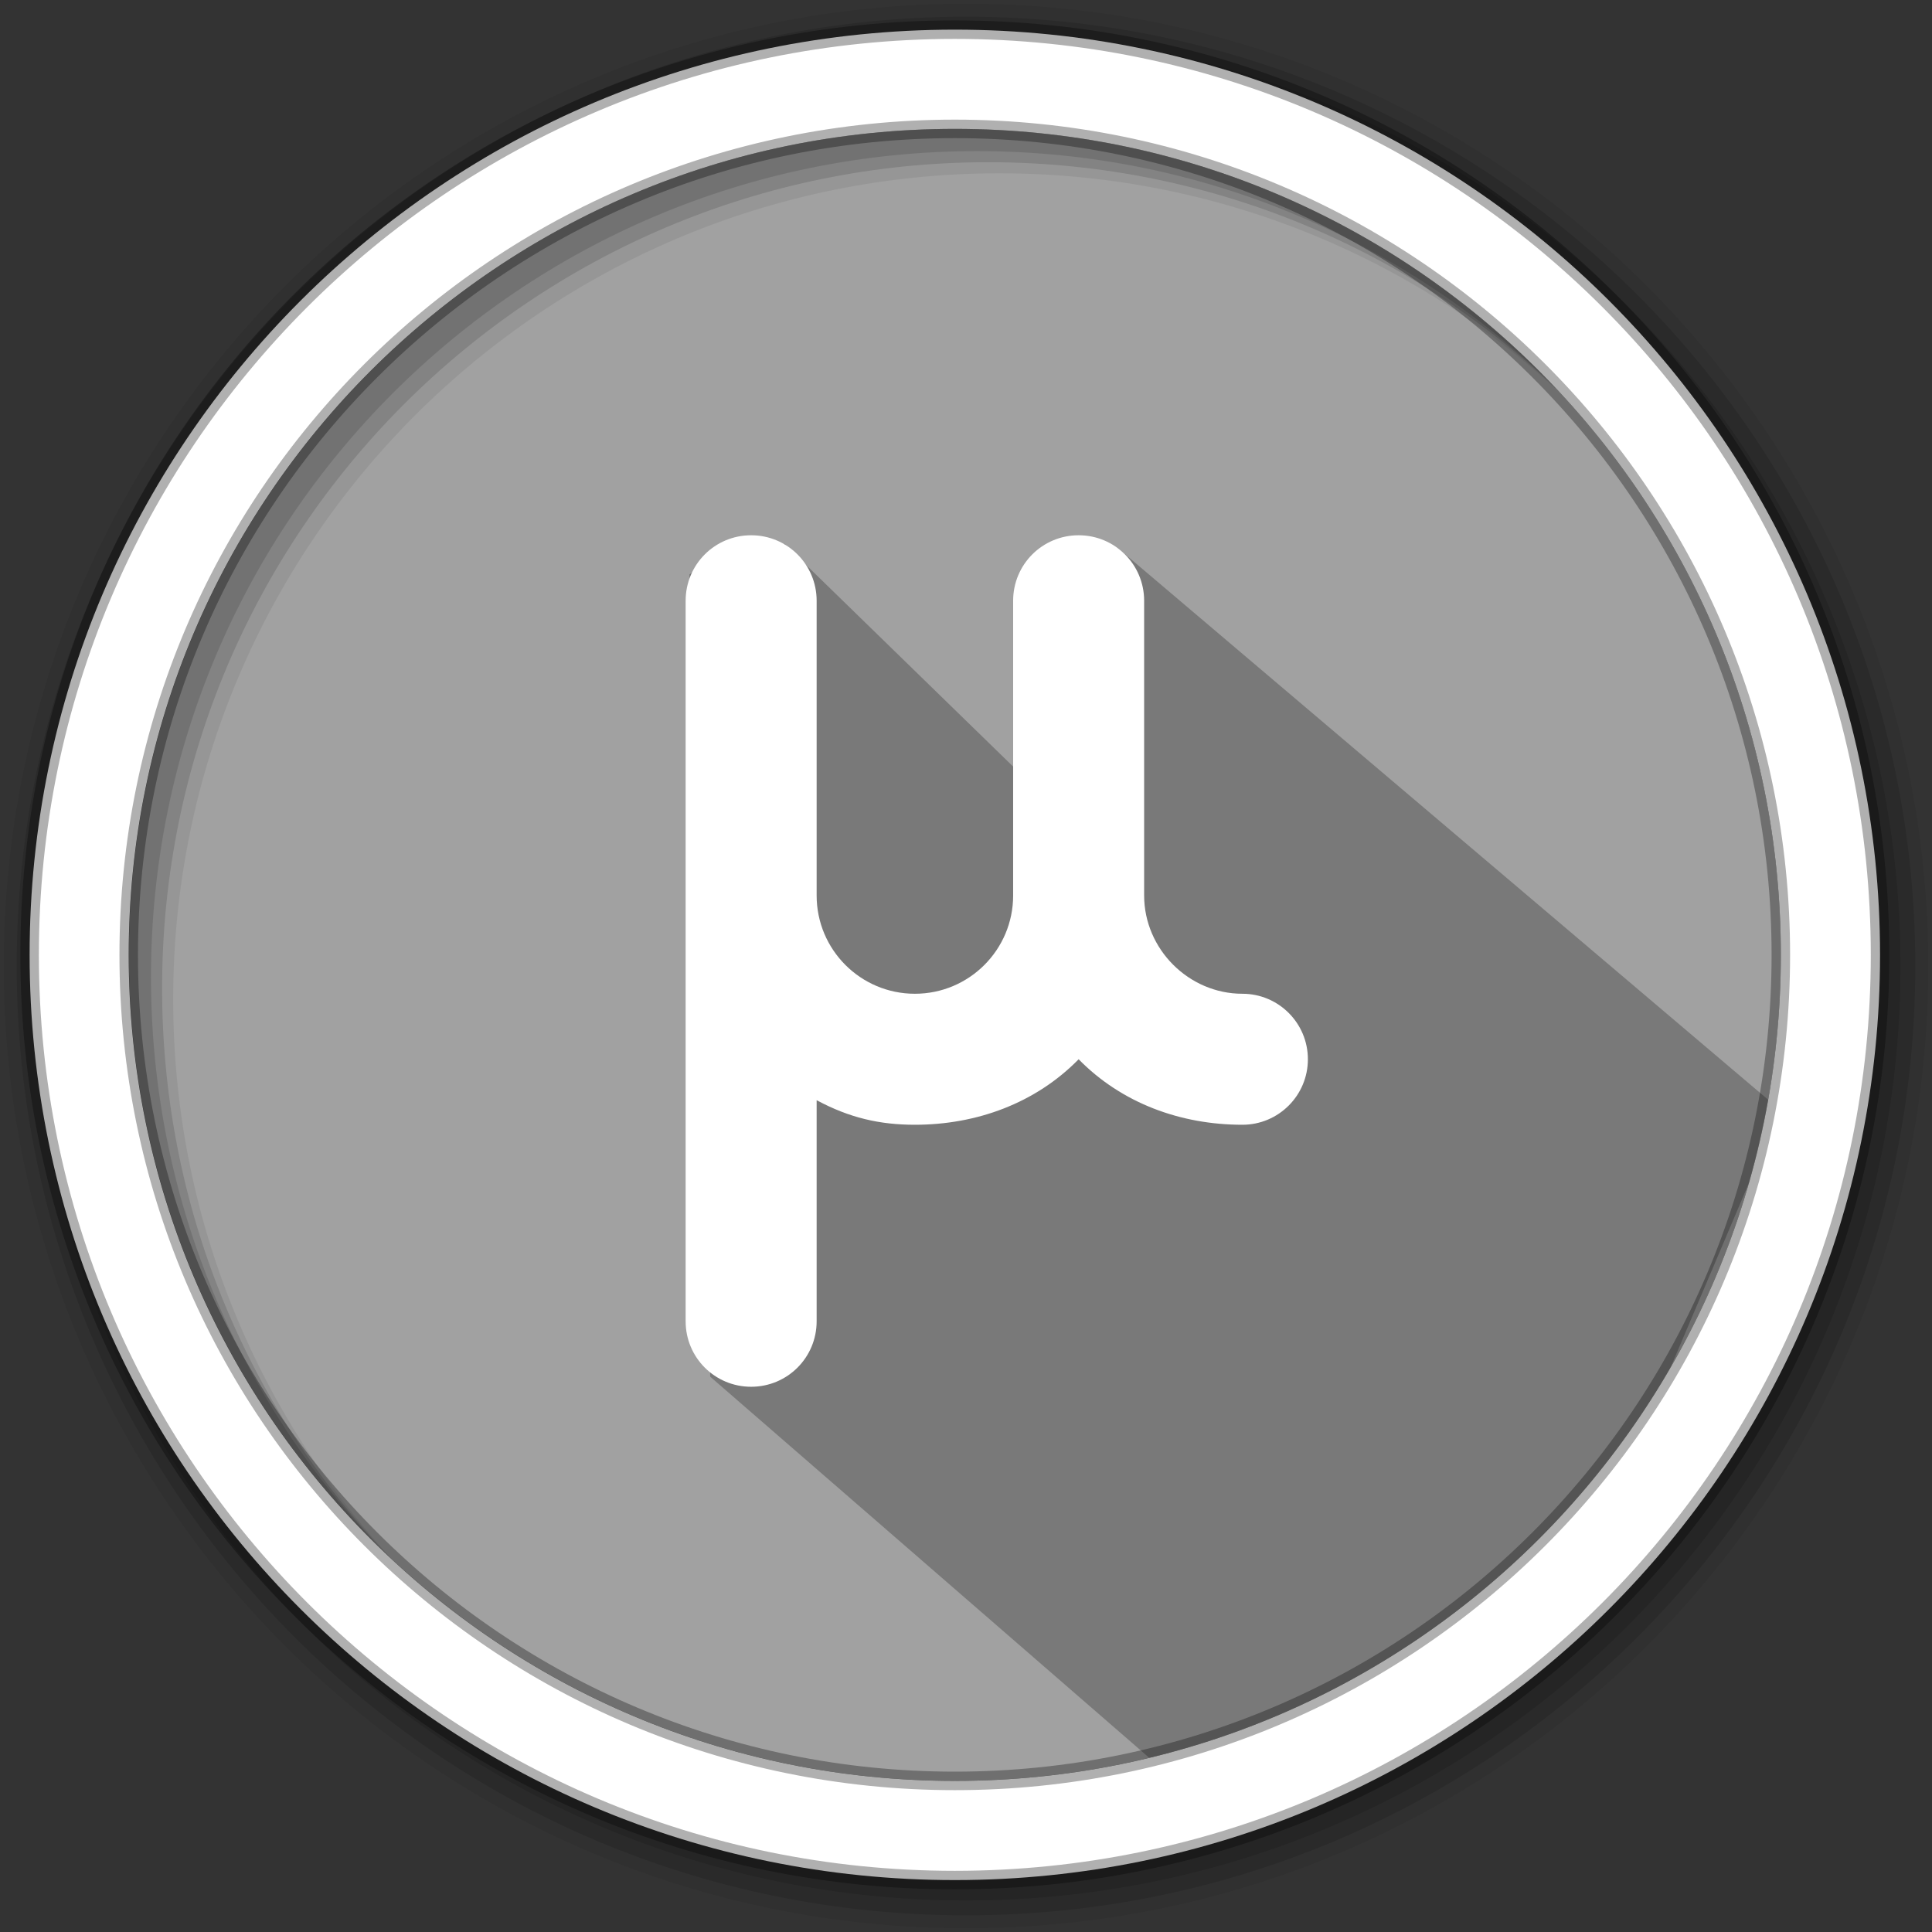 <?xml version="1.0" encoding="UTF-8" standalone="no"?>
<svg
   width="512"
   height="512"
   version="1.1"
   viewBox="0 0 512 512"
   id="svg845"
   sodipodi:docname="micro.svg"
   inkscape:version="1.1.2 (0a00cf5339, 2022-02-04, custom)"
   xmlns:inkscape="http://www.inkscape.org/namespaces/inkscape"
   xmlns:sodipodi="http://sodipodi.sourceforge.net/DTD/sodipodi-0.dtd"
   xmlns="http://www.w3.org/2000/svg"
   xmlns:svg="http://www.w3.org/2000/svg">
  <rect x="0" y="0" width="512" height="512" fill="#333333" stroke="none"/>
  <defs
     id="defs849" />
  <sodipodi:namedview
     id="namedview847"
     pagecolor="#ffffff"
     bordercolor="#666666"
     borderopacity="1.0"
     inkscape:pageshadow="2"
     inkscape:pageopacity="0.0"
     inkscape:pagecheckerboard="0"
     showgrid="false"
     inkscape:zoom="1.2714844"
     inkscape:cx="-41.683563"
     inkscape:cy="255.60675"
     inkscape:window-width="1920"
     inkscape:window-height="1056"
     inkscape:window-x="1920"
     inkscape:window-y="0"
     inkscape:window-maximized="1"
     inkscape:current-layer="svg845" />
  <g
     fill-rule="evenodd"
     id="g837">
    <path
       d="m471.95 253.05c0 120.9-98.01 218.9-218.9 218.9-120.9 0-218.9-98.01-218.9-218.9 0-120.9 98.01-218.9 218.9-218.9 120.9 0 218.9 98.01 218.9 218.9"
       fill="#a1a1a1"
       id="path827" />
    <path
       d="m256 1c-140.83 0-255 114.17-255 255s114.17 255 255 255 255-114.17 255-255-114.17-255-255-255m8.827 44.931c120.9 0 218.9 98 218.9 218.9s-98 218.9-218.9 218.9-218.93-98-218.93-218.9 98.03-218.9 218.93-218.9"
       fill-opacity=".067"
       id="path829" />
    <g
       fill-opacity=".129"
       id="g835">
      <path
         d="m256 4.433c-138.94 0-251.57 112.63-251.57 251.57s112.63 251.57 251.57 251.57 251.57-112.63 251.57-251.57-112.63-251.57-251.57-251.57m5.885 38.556c120.9 0 218.9 98 218.9 218.9s-98 218.9-218.9 218.9-218.93-98-218.93-218.9 98.03-218.9 218.93-218.9"
         id="path831" />
      <path
         d="m256 8.356c-136.77 0-247.64 110.87-247.64 247.64s110.87 247.64 247.64 247.64 247.64-110.87 247.64-247.64-110.87-247.64-247.64-247.64m2.942 31.691c120.9 0 218.9 98 218.9 218.9s-98 218.9-218.9 218.9-218.93-98-218.93-218.9 98.03-218.9 218.93-218.9"
         id="path833" />
    </g>
  </g>
  <path
     d="m280.23 143.51-5.796 3.76-1.425 60.281-65.163-63.456c-16.637 14.665-8.559-3.704-25.143 8.12l5.509 212.62 116.42 101.06c79.539-0.034 94.938-48.991 129.52-83.318l37.566-88.473-175.38-148.77"
     opacity=".25"
     id="path839" />
  <path
     d="m253.04 7.859c-135.42 0-245.19 109.78-245.19 245.19 0 135.42 109.78 245.19 245.19 245.19 135.42 0 245.19-109.78 245.19-245.19 0-135.42-109.78-245.19-245.19-245.19zm0 26.297c120.9 0 218.9 98 218.9 218.9s-98 218.9-218.9 218.9-218.93-98-218.93-218.9 98.03-218.9 218.93-218.9z"
     fill="#ffffff"
     fill-rule="evenodd"
     stroke="#000000"
     stroke-opacity=".31"
     stroke-width="4.904"
     id="path841" />
  <path
     d="m199.06 141.85c-9.616 0-17.358 7.742-17.358 17.358v190.94c0 9.616 7.742 17.358 17.358 17.358s17.358-7.742 17.358-17.358v-58.584c8.679 4.665 16.705 6.51 26.037 6.509 16.329-4.3e-4 31.969-5.694 43.395-17.358 11.426 11.665 27.066 17.357 43.395 17.358 9.587 4.3e-4 17.358-7.771 17.358-17.358s-7.771-17.359-17.358-17.358c-14.209 8.1e-4 -26.037-11.83-26.037-26.037v-78.111c0-9.616-7.742-17.358-17.358-17.358-9.616 0-17.358 7.742-17.358 17.358v78.111c0 14.38-11.657 26.037-26.037 26.037-14.38 0-26.037-11.657-26.037-26.037v-78.111c0-9.616-7.742-17.358-17.358-17.358z"
     style="fill:#ffffff;stroke-width:8.679;fill-opacity:1"
     id="path843" />
</svg>
